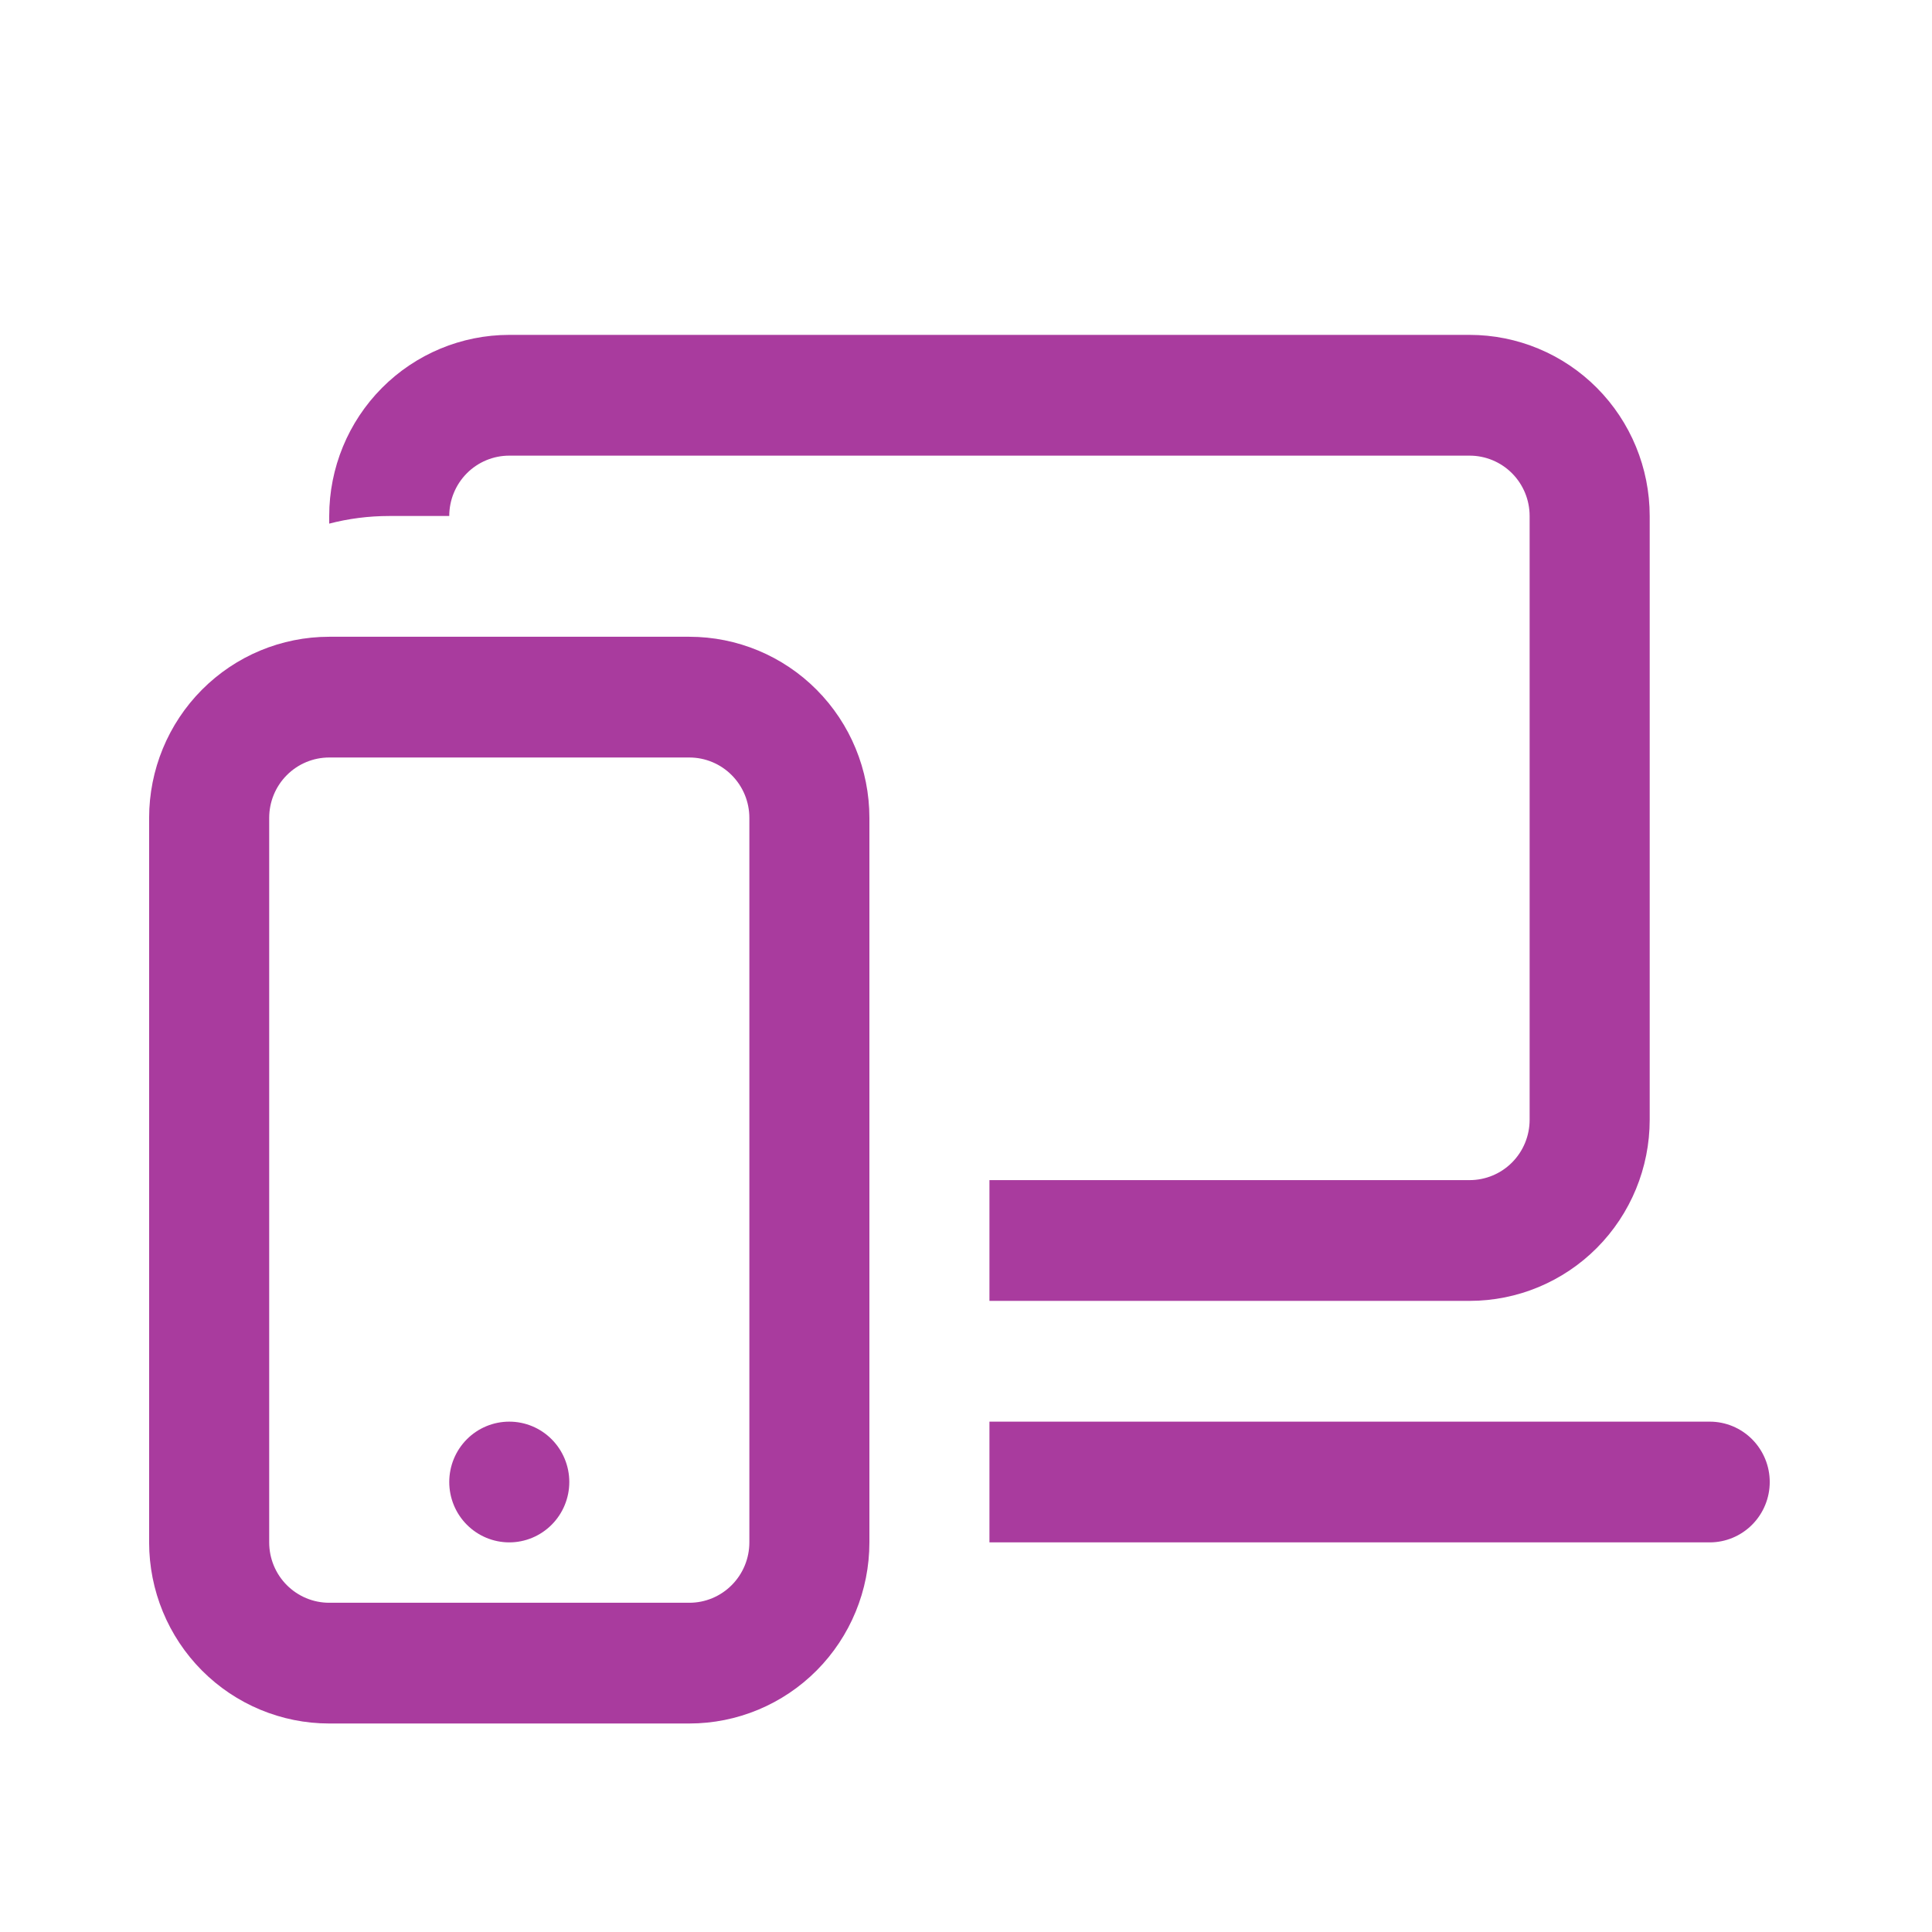 <svg width="75" height="75" viewBox="0 0 75 75" fill="none" xmlns="http://www.w3.org/2000/svg">
<path d="M12.78 20.031C12.78 18.166 13.516 16.378 14.827 15.059C16.138 13.741 17.916 13 19.77 13H57.05C58.904 13 60.682 13.741 61.993 15.059C63.304 16.378 64.041 18.166 64.041 20.031V43.469C64.041 45.334 63.304 47.122 61.993 48.441C60.682 49.759 58.904 50.5 57.05 50.5H38.41V45.812H57.05C57.668 45.812 58.261 45.566 58.698 45.126C59.135 44.687 59.38 44.09 59.38 43.469V20.031C59.38 19.41 59.135 18.814 58.698 18.374C58.261 17.934 57.668 17.688 57.05 17.688H19.77C19.152 17.688 18.559 17.934 18.122 18.374C17.685 18.814 17.44 19.41 17.44 20.031H15.11C14.303 20.031 13.525 20.134 12.78 20.327V20.031ZM66.371 59.875H38.41V55.188H66.371C66.989 55.188 67.581 55.434 68.018 55.874C68.455 56.313 68.701 56.91 68.701 57.531C68.701 58.153 68.455 58.749 68.018 59.188C67.581 59.628 66.989 59.875 66.371 59.875ZM19.77 59.875C20.388 59.875 20.98 59.628 21.417 59.188C21.854 58.749 22.1 58.153 22.1 57.531C22.1 56.91 21.854 56.313 21.417 55.874C20.98 55.434 20.388 55.188 19.77 55.188C19.152 55.188 18.559 55.434 18.122 55.874C17.685 56.313 17.44 56.91 17.44 57.531C17.44 58.153 17.685 58.749 18.122 59.188C18.559 59.628 19.152 59.875 19.77 59.875ZM5.789 31.75C5.789 29.885 6.526 28.097 7.837 26.778C9.148 25.459 10.926 24.719 12.78 24.719H26.76C28.614 24.719 30.392 25.459 31.703 26.778C33.014 28.097 33.75 29.885 33.75 31.75V59.875C33.75 61.74 33.014 63.528 31.703 64.847C30.392 66.165 28.614 66.906 26.76 66.906H12.78C10.926 66.906 9.148 66.165 7.837 64.847C6.526 63.528 5.789 61.74 5.789 59.875V31.75ZM12.78 29.406C12.162 29.406 11.569 29.653 11.132 30.093C10.695 30.532 10.45 31.128 10.45 31.75V59.875C10.45 60.497 10.695 61.093 11.132 61.532C11.569 61.972 12.162 62.219 12.78 62.219H26.76C27.378 62.219 27.971 61.972 28.407 61.532C28.844 61.093 29.09 60.497 29.09 59.875V31.75C29.09 31.128 28.844 30.532 28.407 30.093C27.971 29.653 27.378 29.406 26.76 29.406H12.78Z" fill="#A93B9E"/>
</svg>
